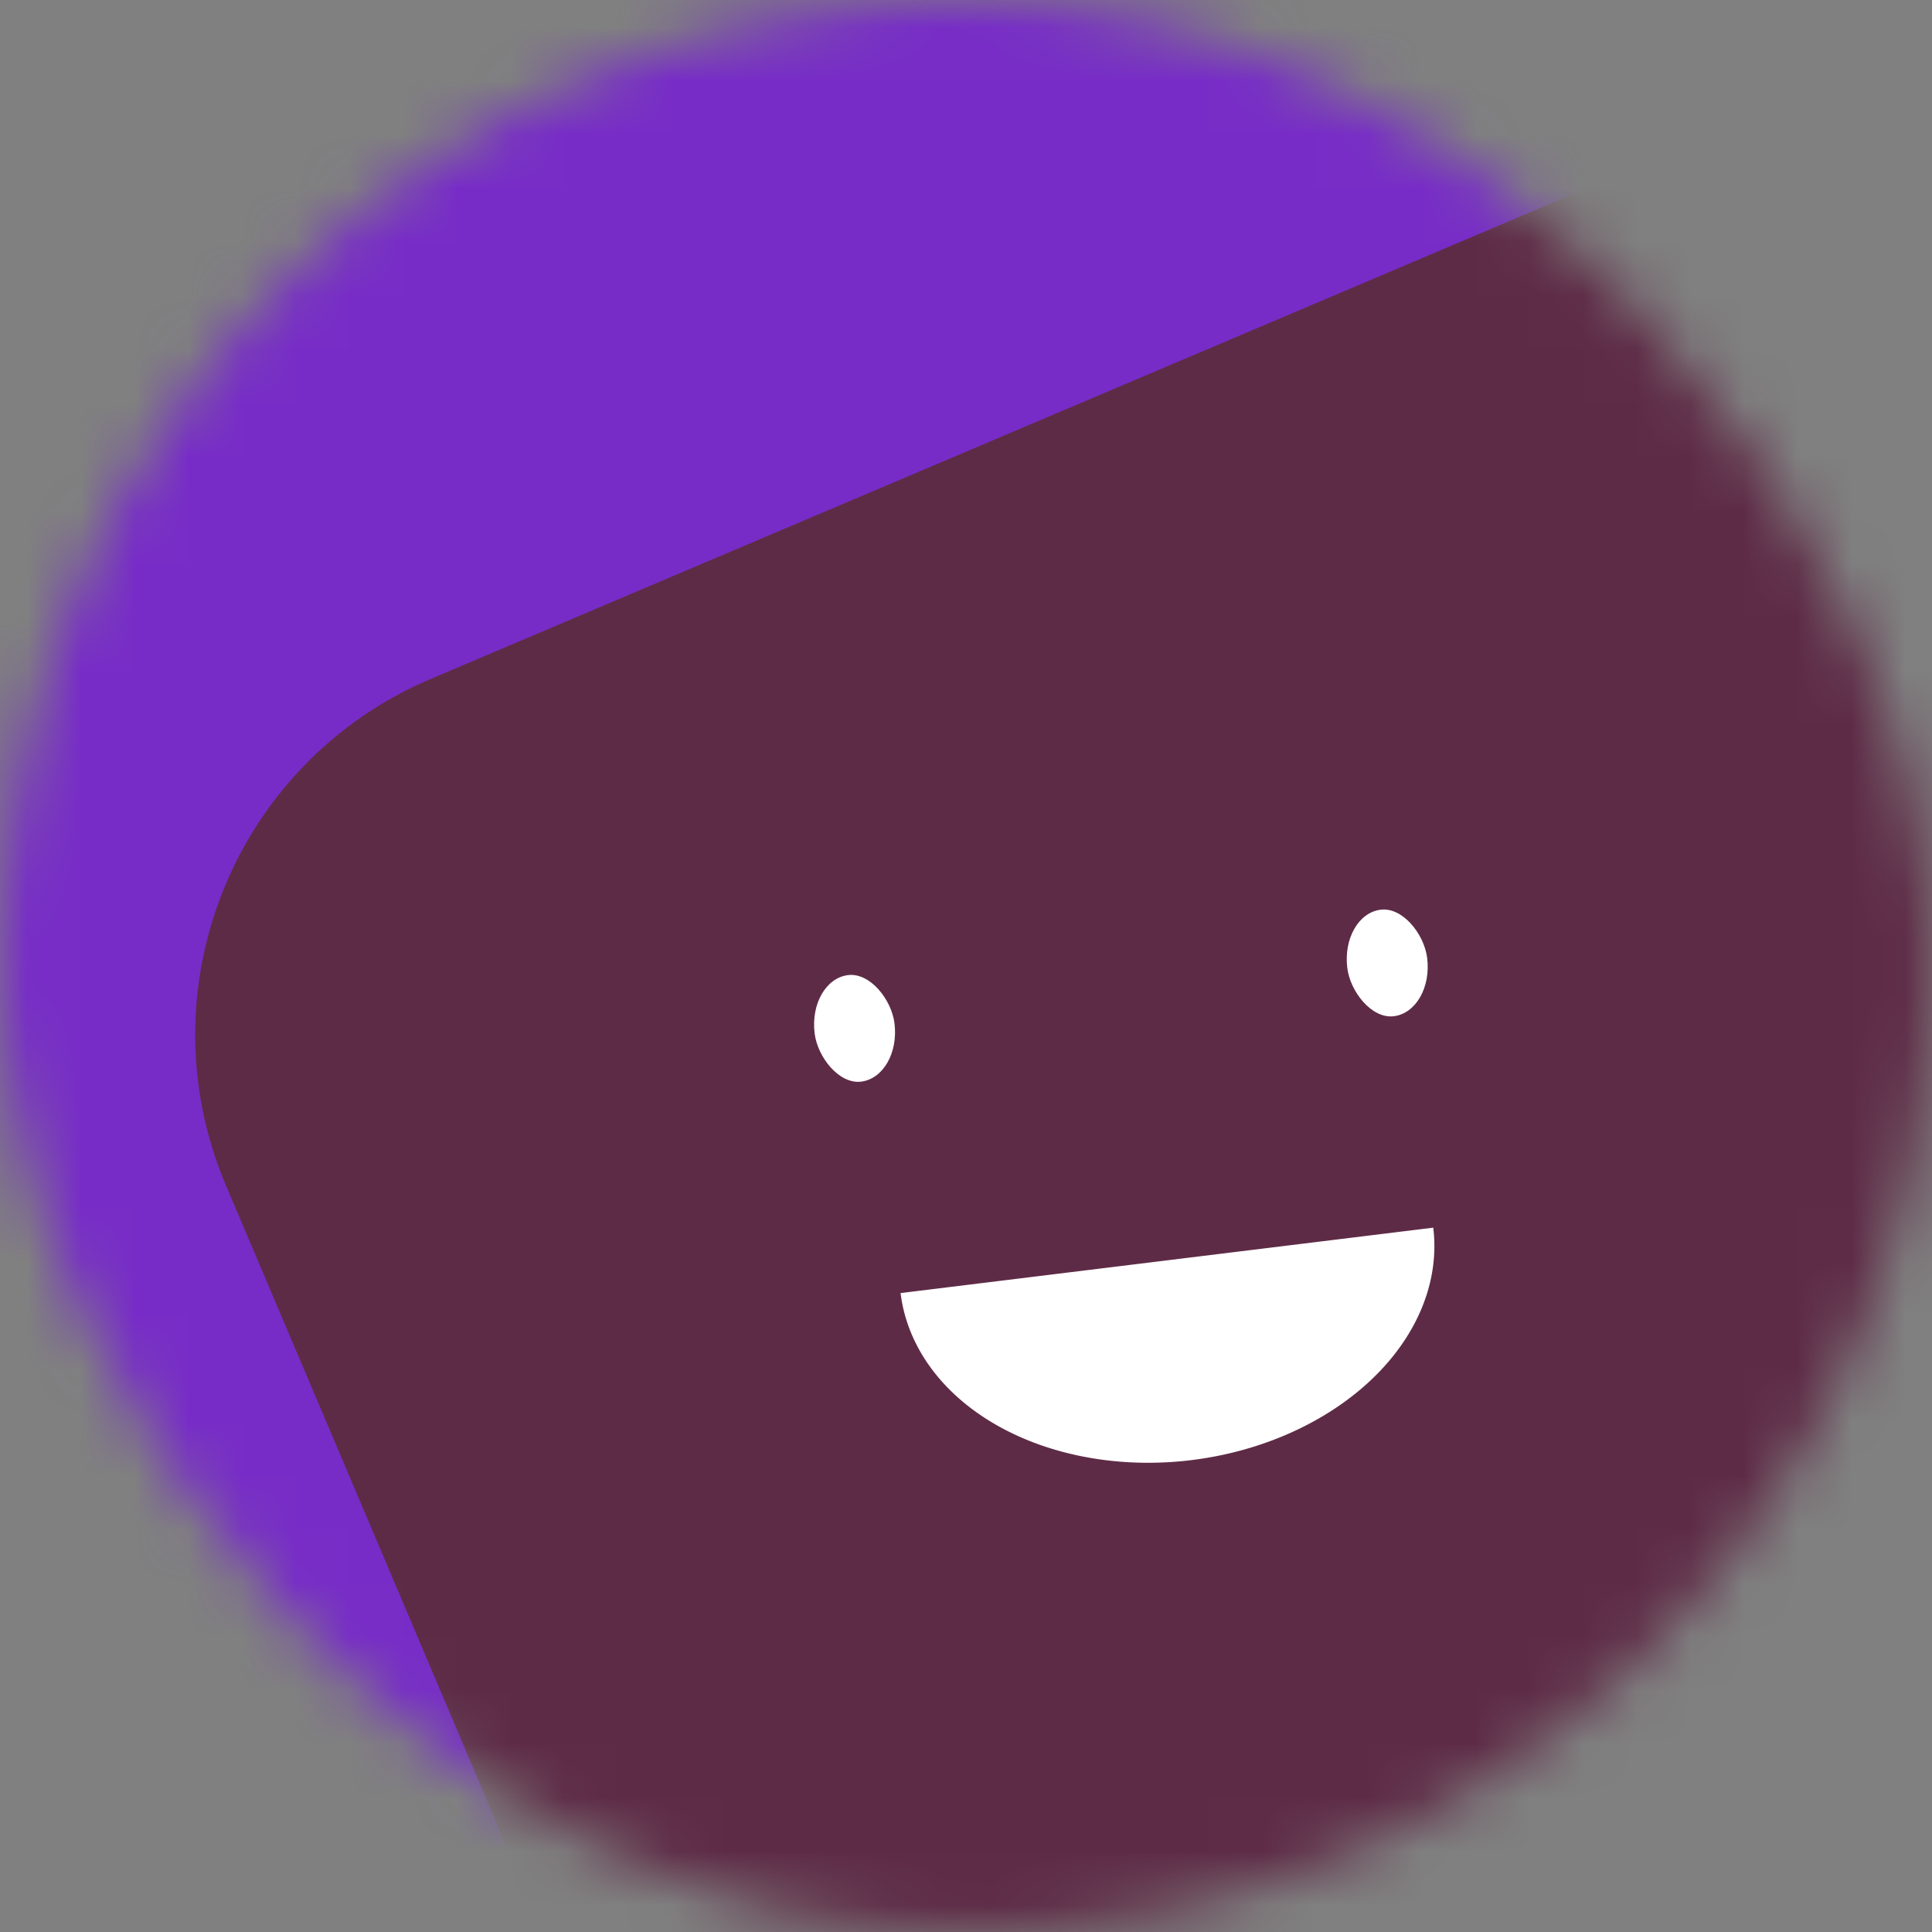 <svg
  viewBox="0 0 36 36"
  fill="none"
  role="img"
  xmlns="http://www.w3.org/2000/svg"
  width="250"
  height="250"
>
  
  <rect x="0" y="0" width="36" height="36" fill="#808080" stroke="none"/>
  
  <mask id="mask__beam" maskUnits="userSpaceOnUse" x="0" y="0" width="36" height="36">
    <rect width="36" height="36" rx="72" fill="#FFFFFF" />
  </mask>
  <g mask="url(#mask__beam)">
    <rect width="36" height="36" fill="#772CC7" />
    <rect
      x="0"
      y="0"
      width="36"
      height="36"
      transform="translate(7 7) rotate(337 18.0 18.0) scale(1.2)"
      fill="#5E2B46"
      rx="6.0"
    />
    <g transform="translate(3.5 3.5) rotate(-7 18.0 18.0)">
      
        <path
          d="M13,20 a1,0.75 0 0,0 10,0"
          fill="#FFFFFF"
        />
      
      <rect
        x="12"
        y="14"
        width="1.5"
        height="2"
        rx="1"
        stroke="none"
        fill="#FFFFFF"
      />
      <rect
        x="22"
        y="14"
        width="1.5"
        height="2"
        rx="1"
        stroke="none"
        fill="#FFFFFF"
      />
    </g>
  </g>
</svg>